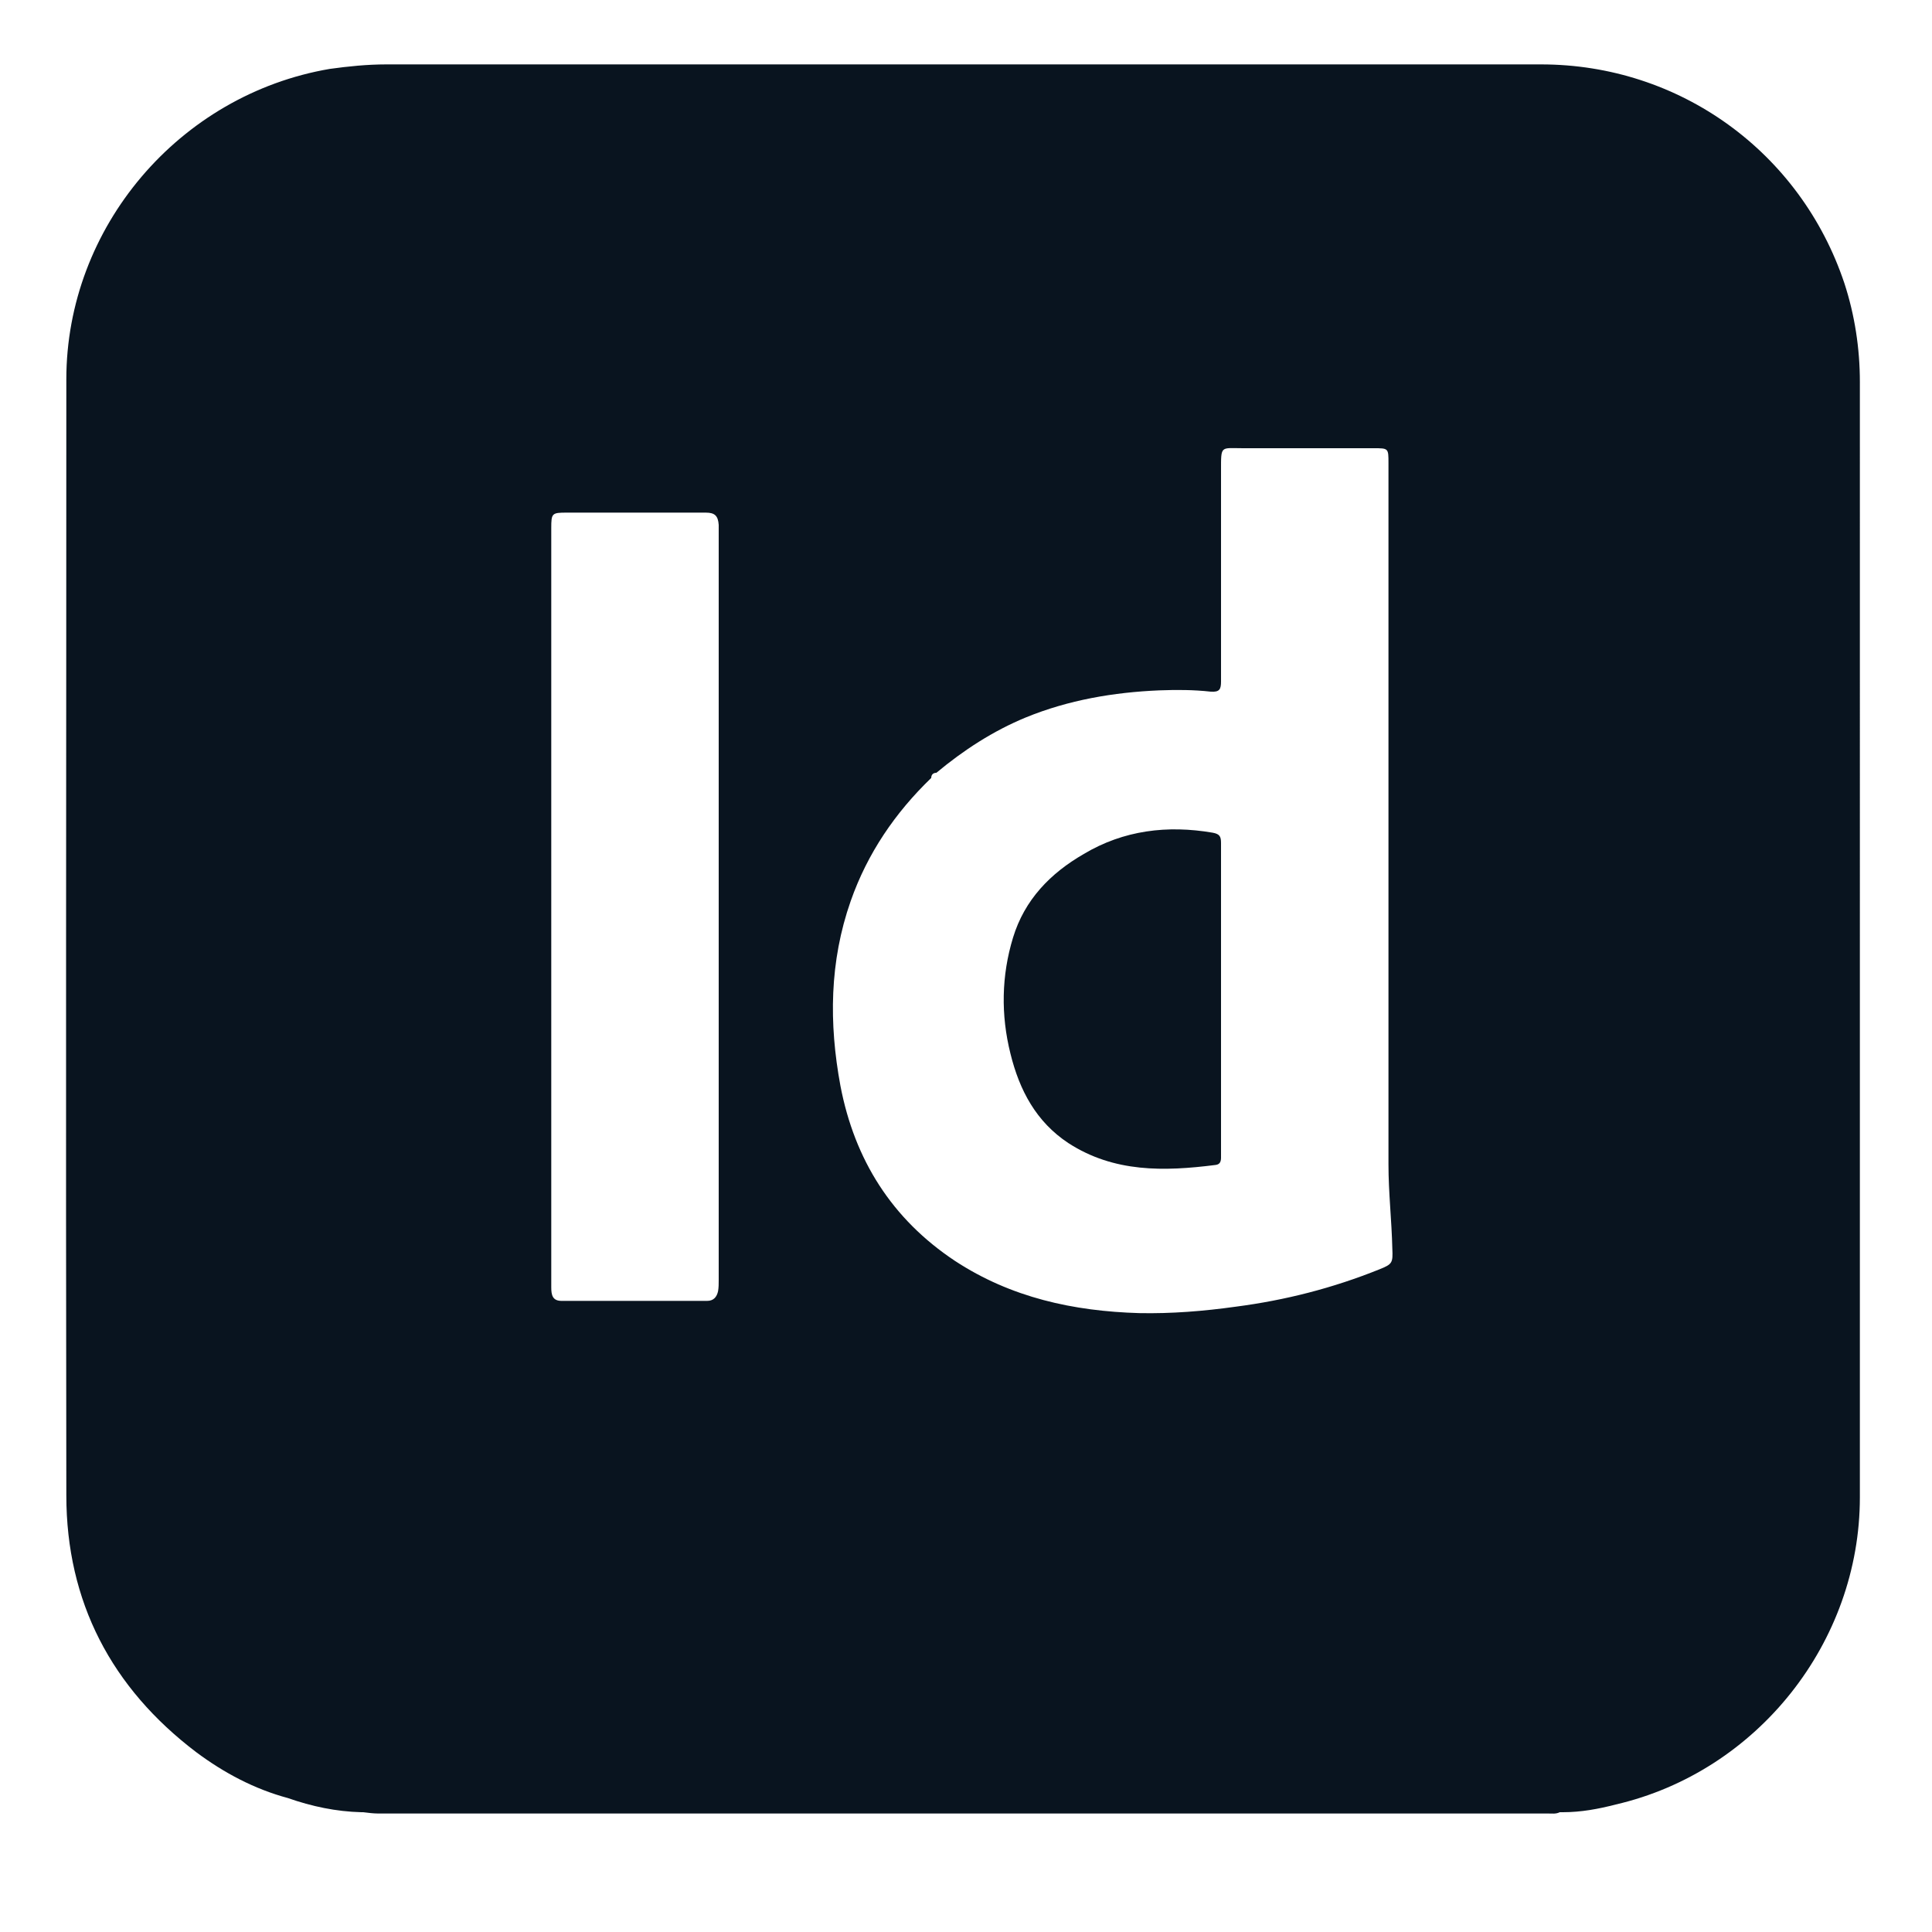 <?xml version="1.0" encoding="utf-8"?>
<!-- Generator: Adobe Illustrator 26.1.0, SVG Export Plug-In . SVG Version: 6.00 Build 0)  -->
<svg version="1.1" id="Capa_1" xmlns="http://www.w3.org/2000/svg" xmlns:xlink="http://www.w3.org/1999/xlink" x="0px" y="0px"
	 viewBox="0 0 30 30" style="enable-background:new 0 0 30 30;" xml:space="preserve">
<style type="text/css">
	.st0{fill:none;}
	.st1{fill:#09141F;}
</style>
<g>
	<path class="st0" d="M10.96,7.96c-0.72,0-1.44,0-2.16,0c-0.24,0-0.24,0.01-0.24,0.24v9.06c0,0.91,0,1.82,0,2.74
		c0,0.11,0.01,0.21,0.16,0.21h2.27c0.1,0,0.15-0.06,0.17-0.15c0.01-0.05,0.01-0.11,0.01-0.17c0-3.82,0-7.64,0-11.45
		c0-0.1,0-0.19,0-0.29C11.15,8.01,11.1,7.96,10.96,7.96z"/>
	<path class="st0" d="M21.56,18.08c0-3.63,0-7.26,0-10.89c0-0.23,0-0.23-0.23-0.23c-0.68,0-1.35,0-2.03,0
		c-0.35,0-0.34-0.05-0.34,0.35c0,1.09,0,2.18,0,3.27c0,0.12-0.01,0.17-0.16,0.16c-0.26-0.03-0.53-0.03-0.8-0.02
		c-0.71,0.03-1.41,0.15-2.07,0.42c-0.51,0.21-0.97,0.5-1.39,0.86h0c-0.05,0-0.08,0.03-0.08,0.08c-0.56,0.54-0.99,1.17-1.25,1.91
		c-0.33,0.94-0.34,1.9-0.16,2.87c0.21,1.15,0.79,2.07,1.78,2.72c0.86,0.57,1.84,0.78,2.86,0.81c0.5,0.01,1-0.03,1.5-0.1
		c0.77-0.1,1.52-0.29,2.23-0.58c0.2-0.08,0.21-0.1,0.2-0.32C21.61,18.95,21.56,18.52,21.56,18.08z M18.96,15.51
		C18.96,15.51,18.96,15.51,18.96,15.51c0,0.81,0,1.61,0,2.42c0,0.07,0.02,0.14-0.09,0.16c-0.79,0.1-1.57,0.12-2.28-0.34
		c-0.5-0.33-0.76-0.82-0.9-1.39c-0.15-0.6-0.14-1.2,0.04-1.8c0.18-0.58,0.58-1,1.1-1.3c0.62-0.36,1.29-0.45,2-0.33
		c0.11,0.02,0.13,0.06,0.13,0.16C18.96,13.9,18.96,14.7,18.96,15.51z"/>
	<path class="st1" d="M28.88,5.93c0-0.52-0.08-1.04-0.24-1.53C27.96,2.36,26.08,1,23.93,1C17.96,1,11.98,1,6,1
		C5.7,1,5.41,1.03,5.12,1.07C2.78,1.47,1.03,3.53,1.03,5.89c0,5.78-0.01,11.55,0,17.33c0,1.65,0.7,2.99,2.02,3.99
		c0.43,0.32,0.9,0.57,1.42,0.71c0.37,0.13,0.75,0.21,1.14,0.22c0.01,0,0.02,0,0.03,0c0.08,0.01,0.16,0.02,0.23,0.02
		c6.06,0,12.11,0,18.17,0c0.06,0,0.12,0.01,0.18-0.02c0.02,0,0.03,0,0.05,0c0.28,0,0.55-0.05,0.82-0.12
		c2.2-0.51,3.79-2.52,3.79-4.77C28.88,17.48,28.88,11.7,28.88,5.93z M11.16,8.43c0,3.82,0,7.64,0,11.45c0,0.06,0,0.11-0.01,0.17
		c-0.02,0.09-0.07,0.15-0.17,0.15H8.72c-0.14,0-0.16-0.09-0.16-0.21c0-0.91,0-1.82,0-2.74V8.2c0-0.23,0.01-0.24,0.24-0.24
		c0.72,0,1.44,0,2.16,0c0.14,0,0.19,0.05,0.2,0.19C11.16,8.24,11.16,8.34,11.16,8.43z M21.42,19.71c-0.72,0.29-1.46,0.48-2.23,0.58
		c-0.5,0.07-1,0.11-1.5,0.1c-1.02-0.03-1.99-0.24-2.86-0.81c-0.98-0.65-1.56-1.57-1.78-2.72c-0.18-0.97-0.17-1.93,0.16-2.87
		c0.26-0.74,0.69-1.37,1.25-1.91c0-0.05,0.03-0.08,0.08-0.08h0c0.42-0.35,0.88-0.65,1.39-0.86c0.66-0.27,1.36-0.39,2.07-0.42
		c0.27-0.01,0.53-0.01,0.8,0.02c0.14,0.01,0.16-0.04,0.16-0.16c0-1.09,0-2.18,0-3.27c0-0.4-0.01-0.35,0.34-0.35
		c0.68,0,1.35,0,2.03,0c0.23,0,0.23,0,0.23,0.23c0,3.63,0,7.26,0,10.89c0,0.44,0.05,0.87,0.06,1.31
		C21.63,19.61,21.62,19.63,21.42,19.71z"/>
	<path class="st1" d="M18.83,12.93c-0.7-0.12-1.38-0.04-2,0.33c-0.52,0.3-0.92,0.71-1.1,1.3c-0.18,0.59-0.19,1.2-0.04,1.8
		c0.14,0.57,0.4,1.06,0.9,1.39c0.71,0.46,1.49,0.44,2.28,0.34c0.1-0.01,0.09-0.09,0.09-0.16c0-0.81,0-1.61,0-2.42c0,0,0,0,0,0
		c0-0.81,0-1.61,0-2.42C18.96,12.99,18.94,12.95,18.83,12.93z"/>
</g>
</svg>
